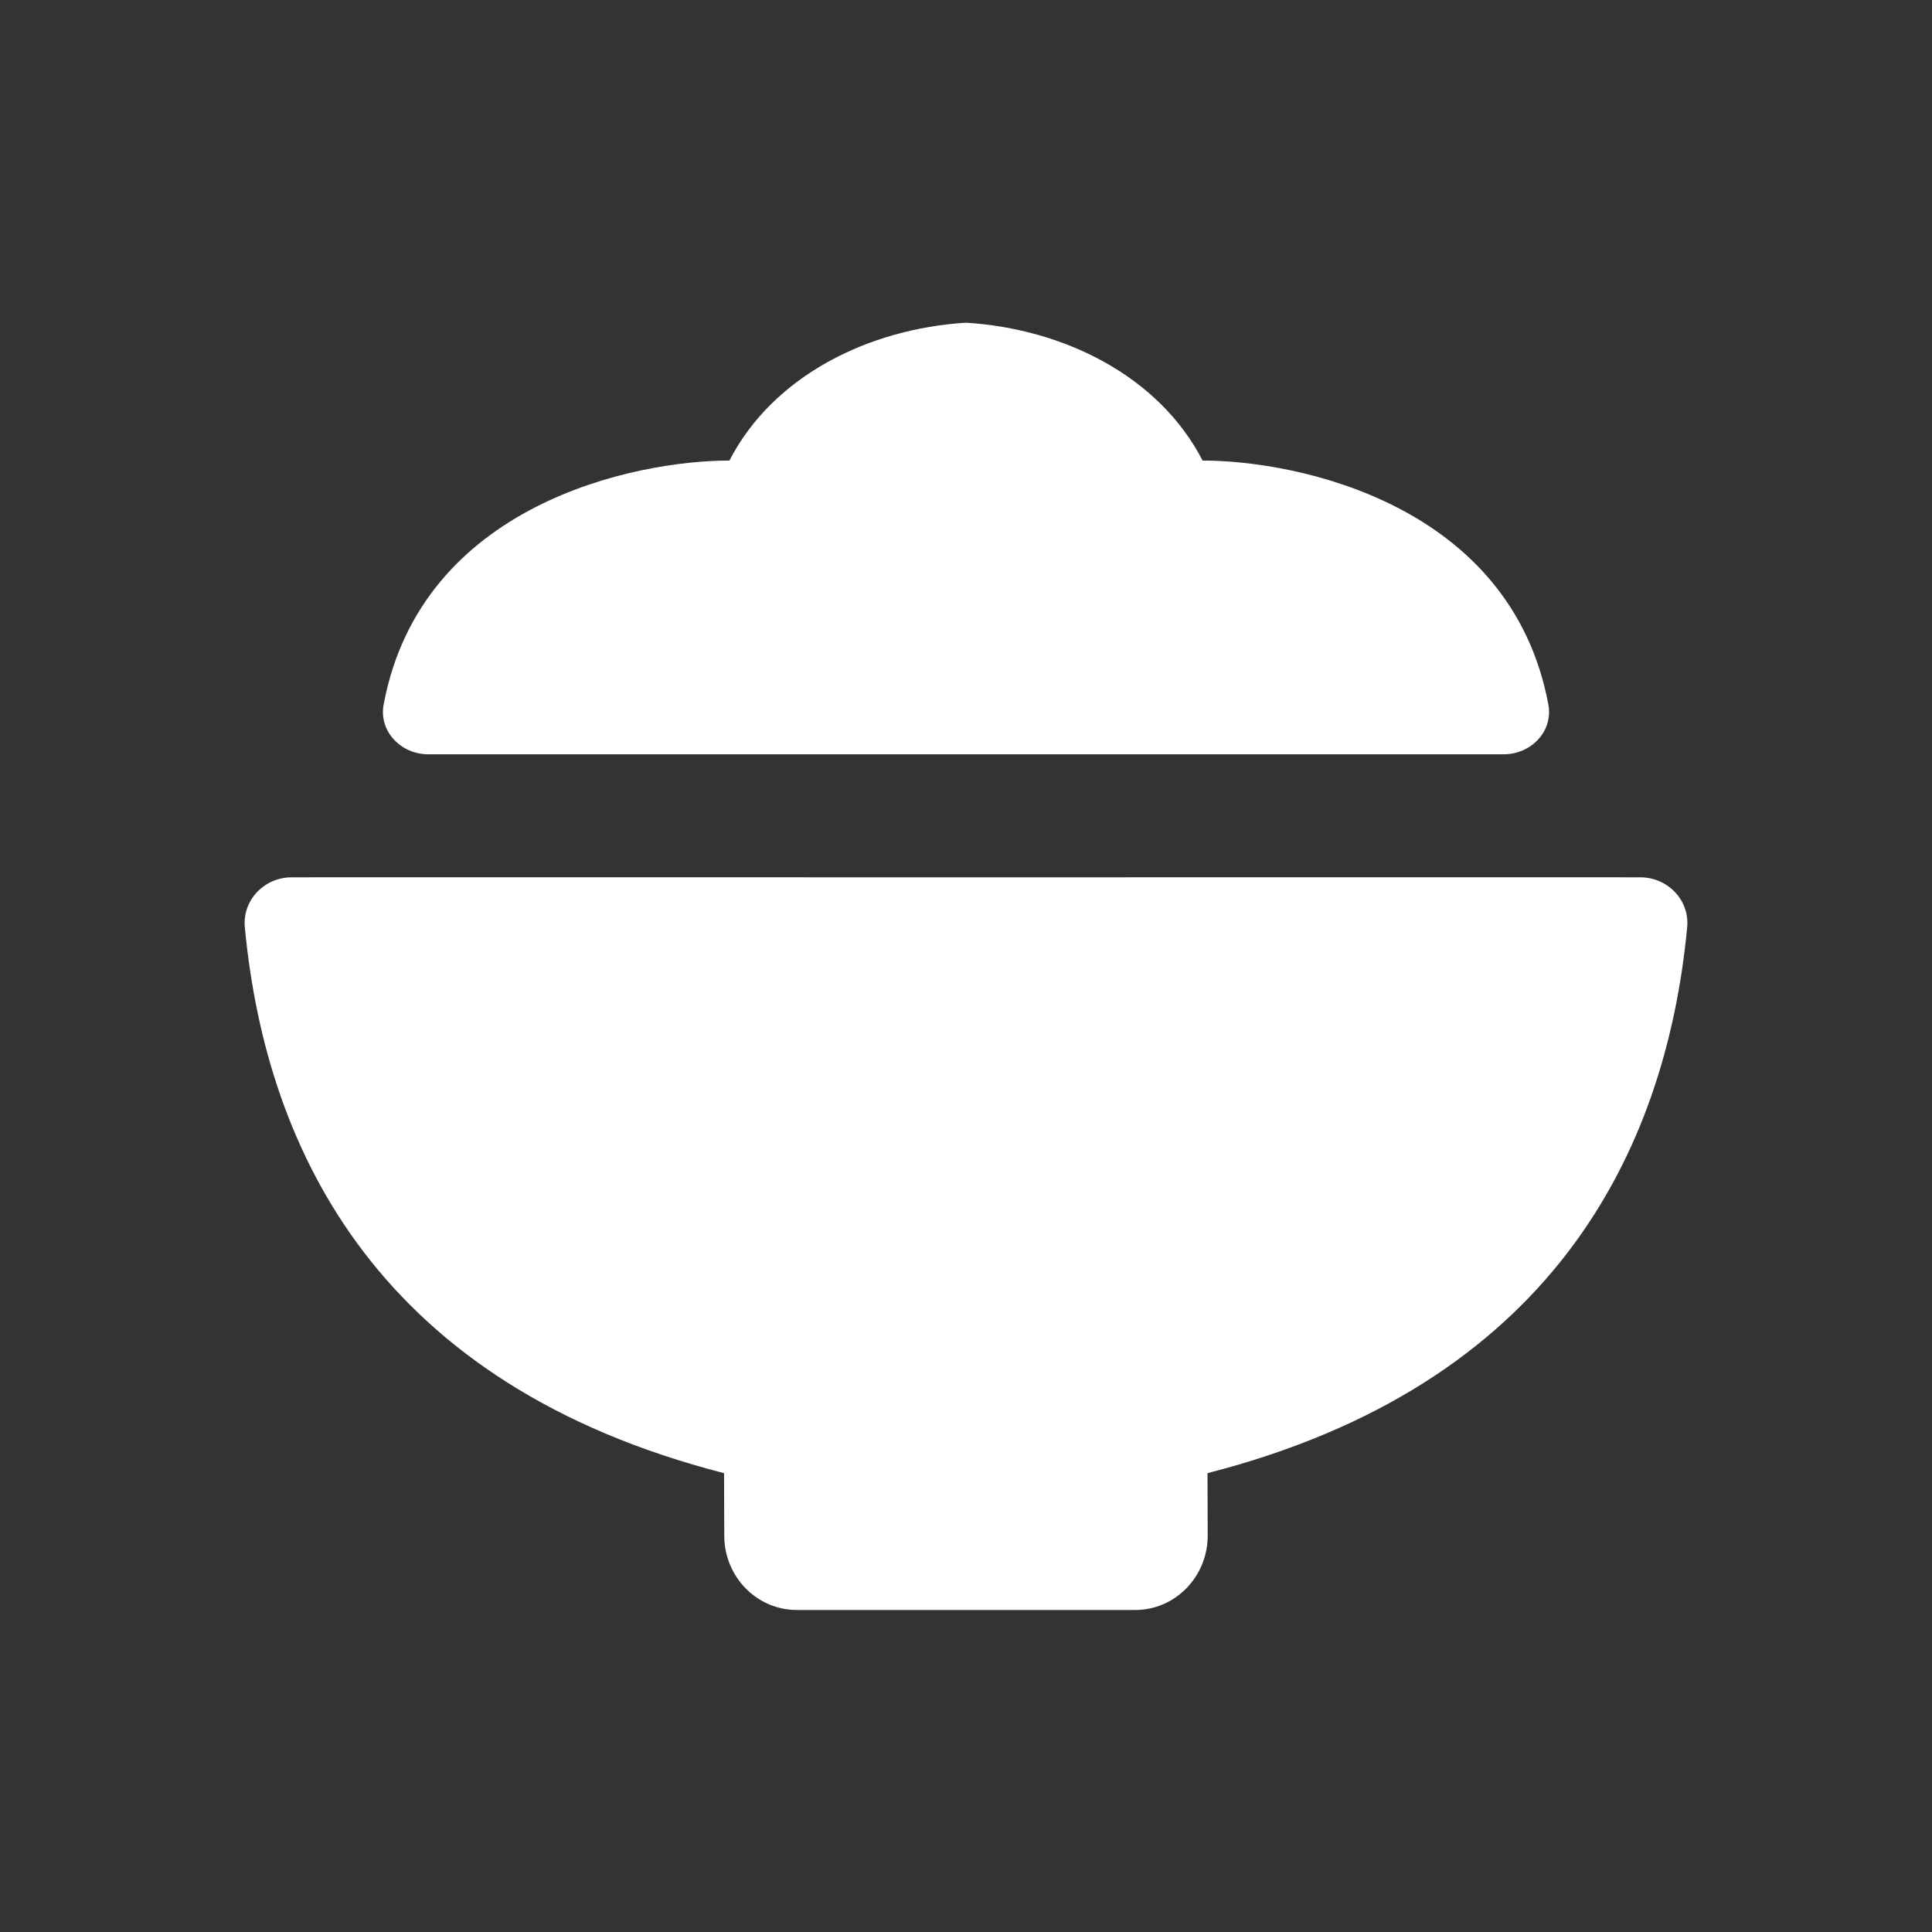 <svg width="40" height="40" viewBox="0 0 40 40" fill="none" xmlns="http://www.w3.org/2000/svg">
<rect x="0" y="0" width="40" height="40" fill="#333333" stroke="none"/>
<path d="M25 30.5C32.104 28.678 34.485 23.887 34.931 19.2C34.985 18.636 34.528 18.164 33.961 18.164L32.511 18.163L20 18.164L7.489 18.163L6.038 18.164C5.472 18.164 5.015 18.636 5.069 19.2C5.514 23.887 7.886 28.678 14.991 30.5L14.995 31.793C14.995 32.644 15.668 33.333 16.497 33.333H20H23.503C24.332 33.333 25.004 32.644 25.004 31.793L25 30.5Z" fill="white"/>
<path d="M32.057 14.585C31.279 10.435 26.858 9.535 24.898 9.535C23.993 7.781 22.021 6.807 20 6.681C17.979 6.807 16.007 7.781 15.102 9.535C13.142 9.535 8.721 10.435 7.943 14.585C7.839 15.142 8.301 15.617 8.868 15.617L20 15.617L31.132 15.617C31.698 15.617 32.161 15.142 32.057 14.585Z" fill="white"/>
</svg>
